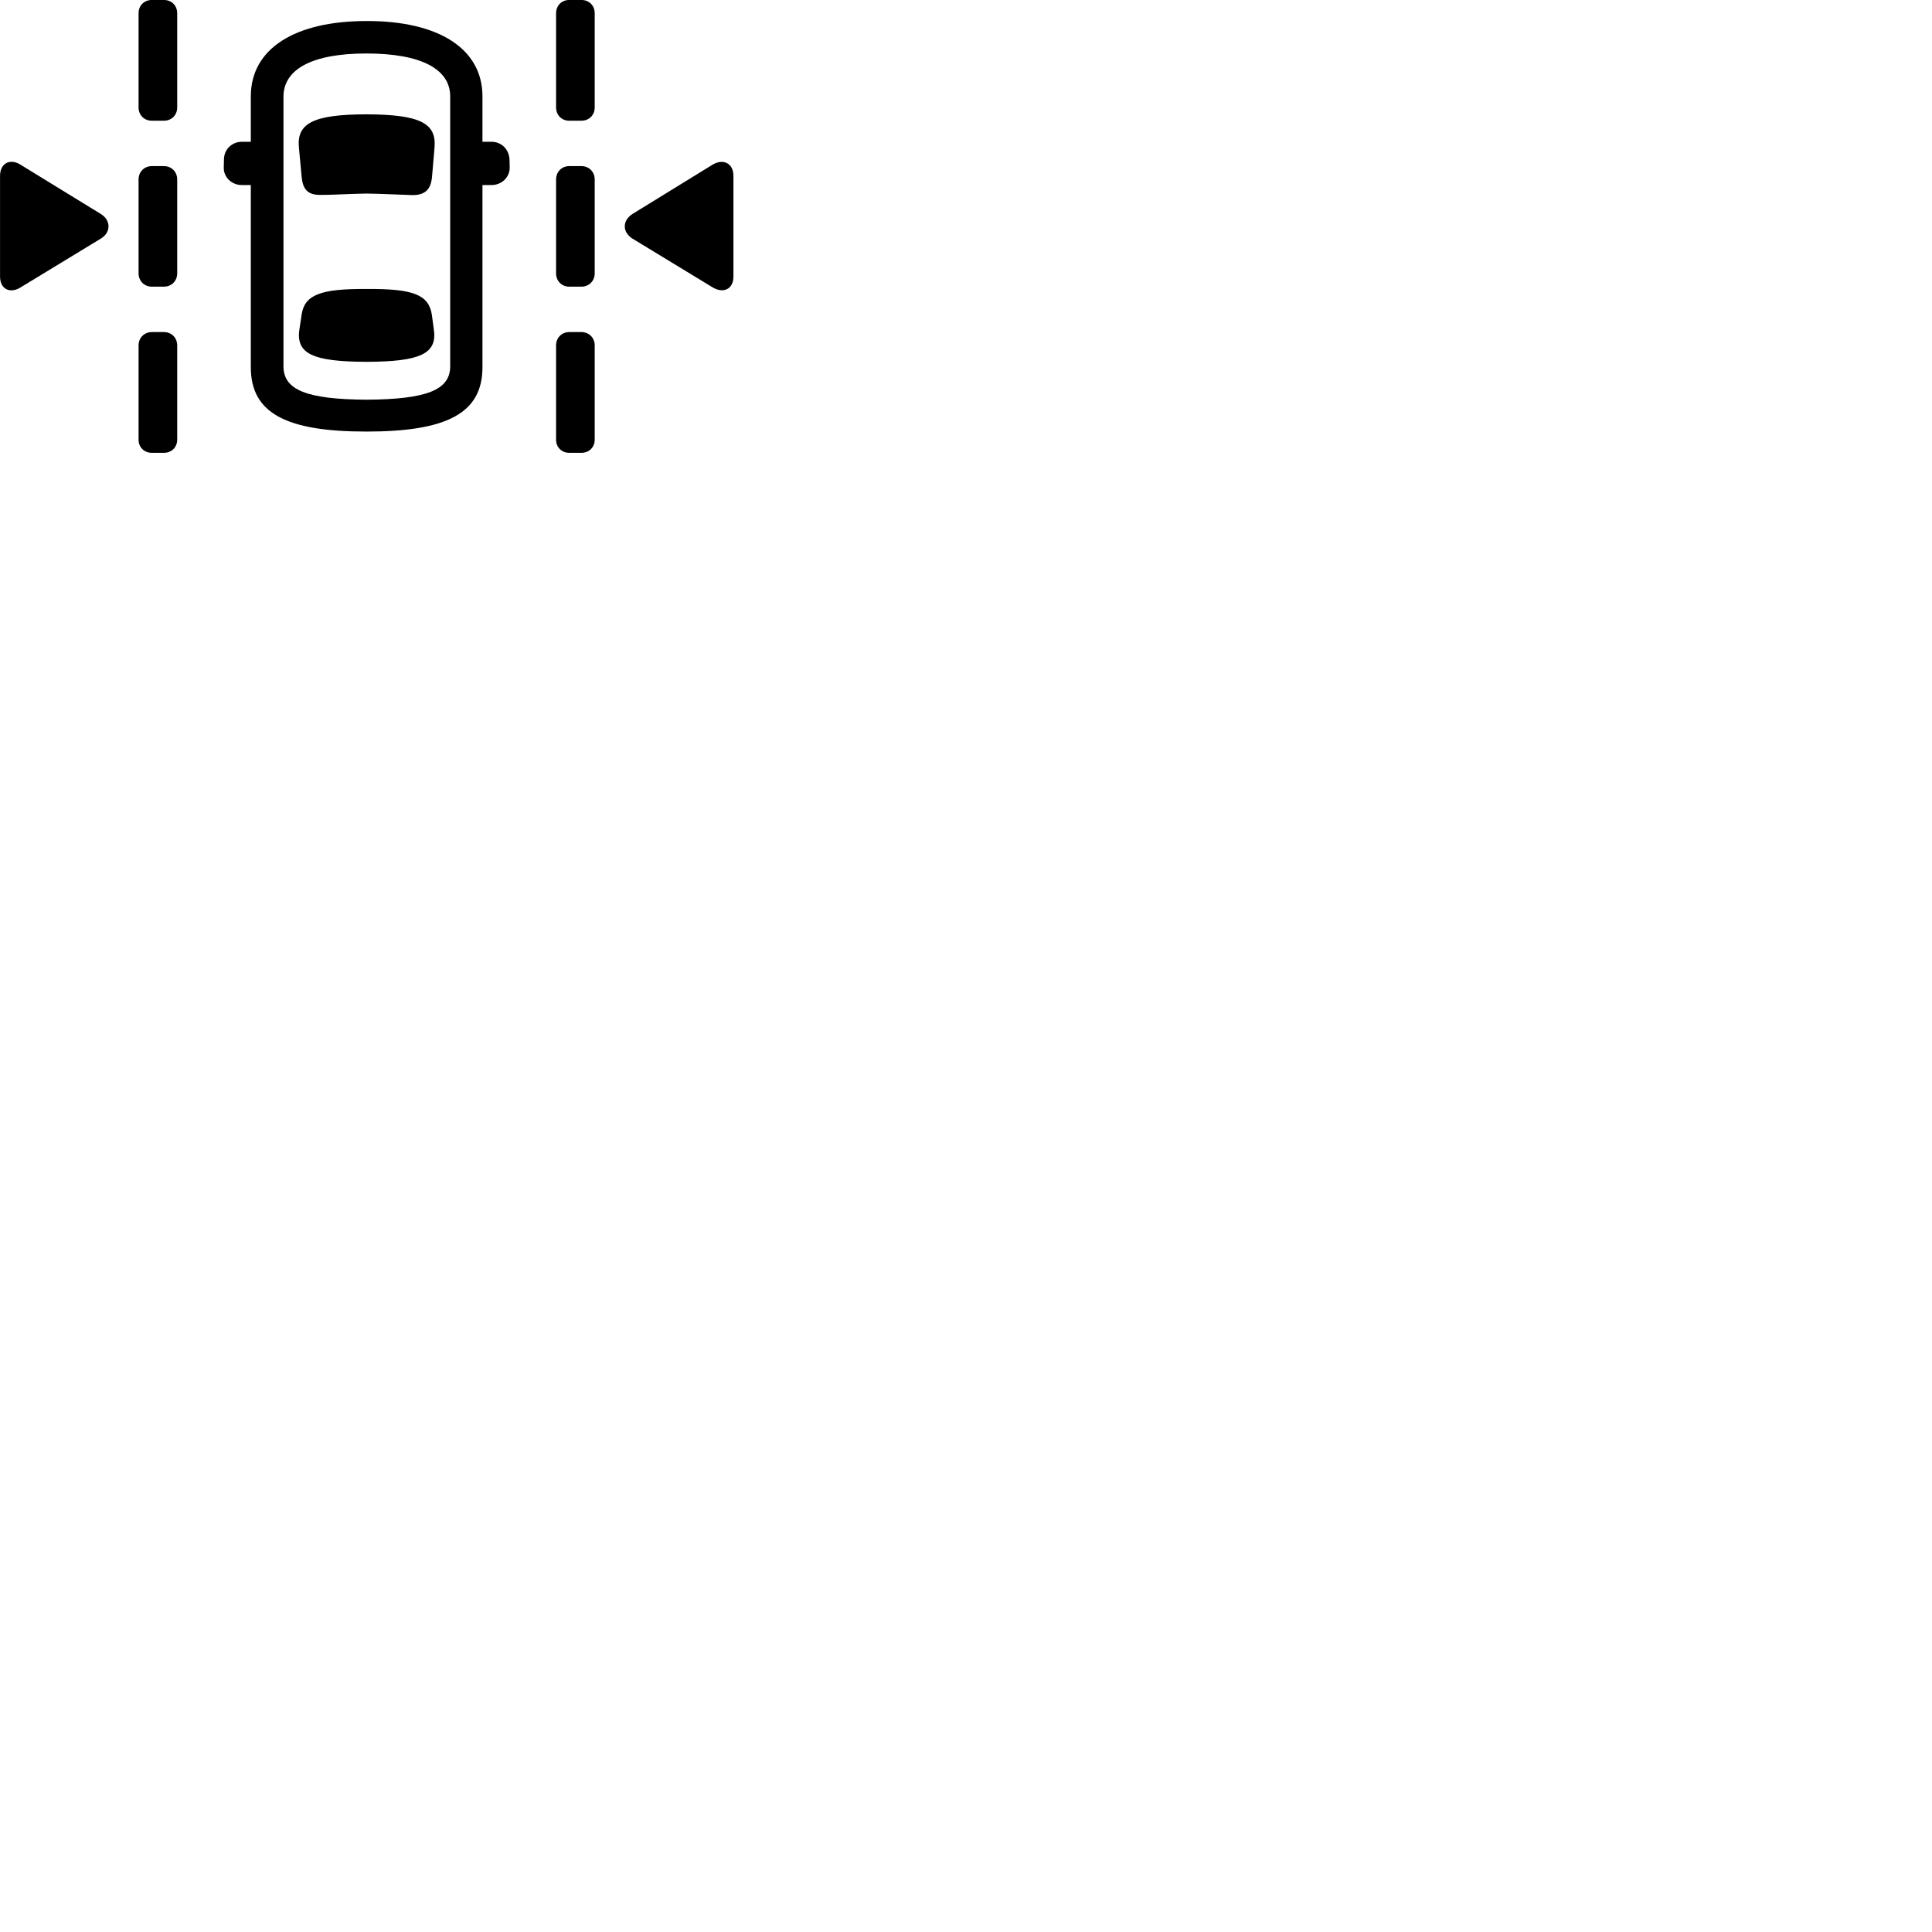 
        <svg xmlns="http://www.w3.org/2000/svg" viewBox="0 0 100 100">
            <path d="M7.862 6.248H8.482C8.882 6.248 9.172 5.958 9.172 5.558V0.688C9.172 0.288 8.882 -0.002 8.482 -0.002H7.862C7.462 -0.002 7.172 0.288 7.172 0.688V5.558C7.172 5.958 7.462 6.248 7.862 6.248ZM29.462 6.248H30.092C30.492 6.248 30.782 5.958 30.782 5.558V0.688C30.782 0.288 30.492 -0.002 30.092 -0.002H29.462C29.072 -0.002 28.782 0.288 28.782 0.688V5.558C28.782 5.958 29.072 6.248 29.462 6.248ZM18.962 22.338C23.112 22.338 24.972 21.398 24.972 19.008V9.578H25.442C25.972 9.578 26.392 9.168 26.382 8.658L26.372 8.248C26.342 7.738 25.972 7.338 25.432 7.338H24.972V4.988C24.972 2.528 22.712 1.078 18.972 1.088C15.262 1.088 12.982 2.518 12.982 4.988V7.338H12.532C11.992 7.338 11.602 7.738 11.592 8.238L11.582 8.658C11.562 9.168 11.992 9.578 12.512 9.578H12.982V19.008C12.982 21.398 14.832 22.338 18.962 22.338ZM18.972 20.688C15.882 20.668 14.672 20.188 14.672 18.958V5.008C14.672 3.578 16.162 2.768 18.962 2.768C21.802 2.768 23.302 3.578 23.302 4.988V18.958C23.302 20.188 22.082 20.668 18.972 20.688ZM18.972 10.018C19.712 10.028 20.952 10.088 21.352 10.098C21.982 10.098 22.302 9.828 22.362 9.148L22.492 7.628C22.592 6.398 21.782 5.928 18.982 5.918C16.182 5.918 15.352 6.398 15.472 7.638L15.612 9.138C15.672 9.828 15.952 10.098 16.602 10.088C17.012 10.098 18.202 10.028 18.972 10.018ZM0.002 14.318C0.002 14.958 0.512 15.218 1.062 14.878L5.222 12.348C5.752 12.028 5.742 11.398 5.222 11.078L1.052 8.518C0.502 8.178 0.002 8.468 0.002 9.098ZM37.962 14.318V9.098C37.962 8.468 37.452 8.188 36.892 8.518L32.732 11.078C32.212 11.418 32.202 12.008 32.732 12.348L36.892 14.878C37.452 15.208 37.962 14.958 37.962 14.318ZM7.862 14.838H8.482C8.882 14.838 9.172 14.538 9.172 14.148V9.288C9.172 8.898 8.882 8.598 8.482 8.598H7.862C7.462 8.598 7.172 8.898 7.172 9.288V14.148C7.172 14.538 7.462 14.838 7.862 14.838ZM29.462 14.838H30.092C30.492 14.838 30.782 14.538 30.782 14.148V9.288C30.782 8.898 30.492 8.598 30.092 8.598H29.462C29.072 8.598 28.782 8.898 28.782 9.288V14.148C28.782 14.538 29.072 14.838 29.462 14.838ZM18.972 18.728C21.762 18.718 22.652 18.308 22.452 17.028L22.352 16.288C22.192 15.258 21.392 14.938 18.982 14.958C16.572 14.938 15.762 15.268 15.612 16.288L15.502 17.018C15.292 18.318 16.192 18.718 18.972 18.728ZM7.862 23.438H8.482C8.882 23.438 9.172 23.148 9.172 22.758V17.878C9.172 17.488 8.882 17.188 8.482 17.188H7.862C7.462 17.188 7.172 17.488 7.172 17.878V22.758C7.172 23.148 7.462 23.438 7.862 23.438ZM29.462 23.438H30.092C30.492 23.438 30.782 23.148 30.782 22.758V17.878C30.782 17.488 30.492 17.188 30.092 17.188H29.462C29.072 17.188 28.782 17.488 28.782 17.878V22.758C28.782 23.148 29.072 23.438 29.462 23.438Z" />
        </svg>
    